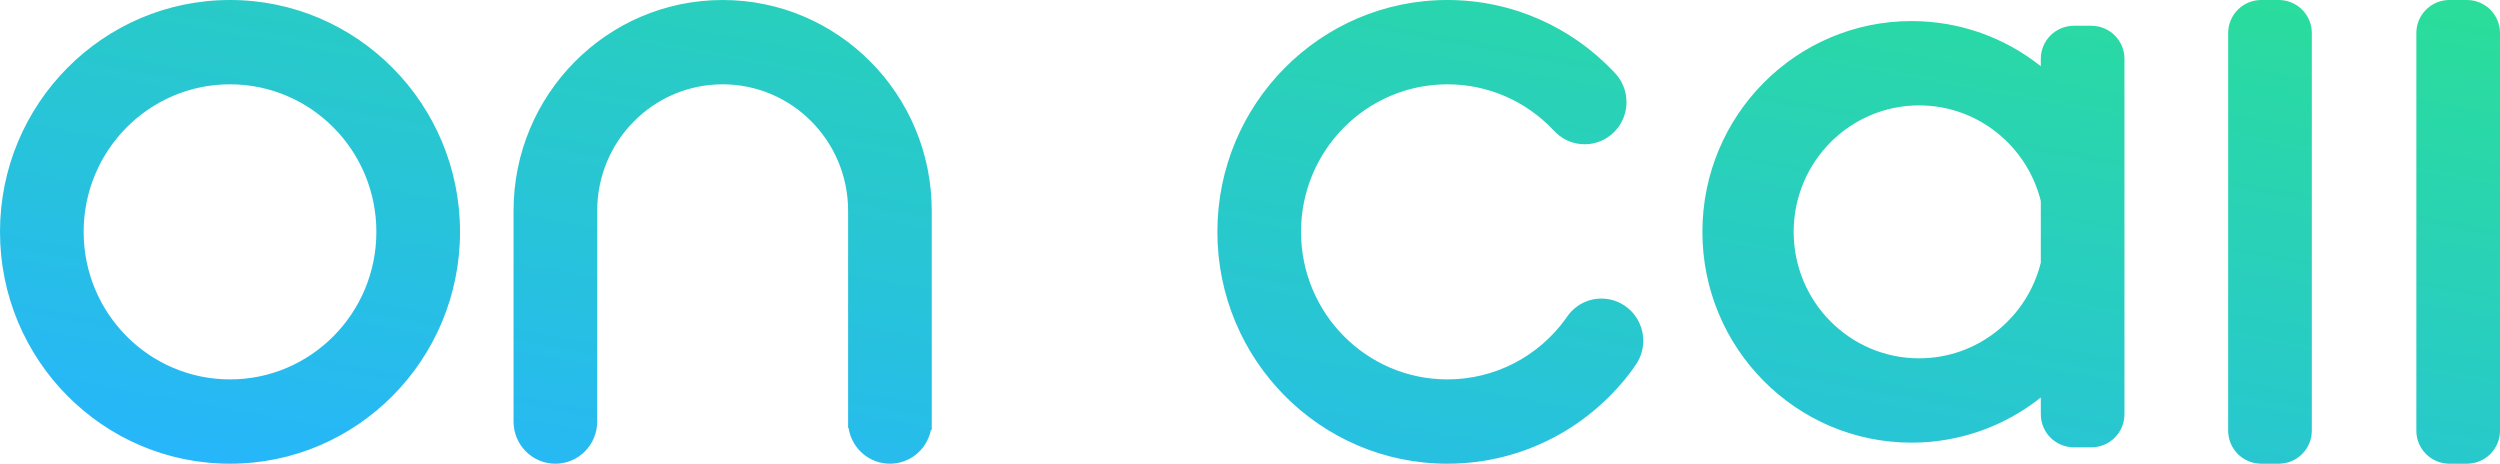 <?xml version="1.0" encoding="UTF-8"?>
<svg width="124px" height="23px" viewBox="0 0 124 23" version="1.1" xmlns="http://www.w3.org/2000/svg" xmlns:xlink="http://www.w3.org/1999/xlink">
    <!-- Generator: Sketch 50.2 (55047) - http://www.bohemiancoding.com/sketch -->
    <title>Group 20</title>
    <desc>Created with Sketch.</desc>
    <defs>
        <linearGradient x1="0%" y1="100%" x2="100%" y2="0%" id="linearGradient-1">
            <stop stop-color="#26B4FF" offset="0%"></stop>
            <stop stop-color="#2ADE98" offset="100%"></stop>
        </linearGradient>
    </defs>
    <g id="确认" stroke="none" stroke-width="1" fill="none" fill-rule="evenodd">
        <g id="工单详情" transform="translate(-58, -49)" fill="url(#linearGradient-1)" fill-rule="nonzero">
            <g id="Group-8">
                <g id="Group-20" transform="translate(58, 49)">
                    <path d="M11.408,18.818 C15.418,18.818 18.668,15.542 18.668,11.5 C18.668,7.458 15.418,4.182 11.408,4.182 C7.399,4.182 4.149,7.458 4.149,11.5 C4.149,15.542 7.399,18.818 11.408,18.818 Z M101.224,3.284 L101.224,2.917 C101.224,2.012 101.958,1.278 102.864,1.278 L103.734,1.278 C104.639,1.278 105.373,2.012 105.373,2.917 L105.373,20.548 C105.373,21.453 104.639,22.187 103.734,22.187 L102.864,22.187 C101.958,22.187 101.224,21.453 101.224,20.548 L101.224,19.716 C99.46,21.118 97.232,21.955 94.811,21.955 C89.083,21.955 84.439,17.274 84.439,11.5 C84.439,5.726 89.083,1.045 94.811,1.045 C97.232,1.045 99.46,1.882 101.224,3.284 Z M101.224,9.969 C100.547,7.245 98.101,5.227 95.188,5.227 C91.752,5.227 88.966,8.036 88.966,11.5 C88.966,14.964 91.752,17.773 95.188,17.773 C98.101,17.773 100.547,15.755 101.224,13.031 L101.224,9.969 Z M81.039,18.222 L81.045,18.227 C78.973,21.118 75.6,23 71.791,23 C65.49,23 60.382,17.851 60.382,11.5 C60.382,5.149 65.49,0 71.791,0 C75.035,0 77.964,1.365 80.041,3.557 L80.04,3.559 C80.431,3.939 80.675,4.473 80.675,5.065 C80.675,6.219 79.746,7.156 78.601,7.156 C77.98,7.156 77.423,6.881 77.043,6.445 L77.041,6.446 C75.677,5.007 73.804,4.182 71.791,4.182 C67.781,4.182 64.531,7.458 64.531,11.5 C64.531,15.542 67.781,18.818 71.791,18.818 C74.151,18.818 76.314,17.68 77.675,15.788 C78.042,15.2 78.691,14.809 79.432,14.809 C80.577,14.809 81.506,15.745 81.506,16.9 C81.506,17.402 81.331,17.862 81.039,18.222 Z M42.091,21.233 L42.066,21.232 L42.066,10.455 C42.066,6.99 39.28,4.182 35.843,4.182 C32.407,4.182 29.621,6.99 29.621,10.455 L29.621,20.86 L29.62,20.86 C29.62,20.876 29.621,20.893 29.621,20.909 C29.621,22.064 28.692,23 27.546,23 C26.401,23 25.472,22.064 25.472,20.909 C25.472,20.893 25.472,20.876 25.473,20.86 L25.472,20.86 L25.472,10.455 C25.472,4.681 30.115,0 35.843,0 C41.571,0 46.215,4.681 46.215,10.455 L46.215,21.325 L46.174,21.324 C45.983,22.28 45.145,23 44.141,23 C43.104,23 42.245,22.234 42.091,21.233 Z M11.408,23 C5.108,23 0,17.851 0,11.5 C0,5.149 5.108,0 11.408,0 C17.709,0 22.817,5.149 22.817,11.5 C22.817,17.851 17.709,23 11.408,23 Z M112.157,0 L113.026,0 C113.932,-1.66316496e-16 114.666,0.734 114.666,1.639 L114.666,21.361 C114.666,22.266 113.932,23 113.026,23 L112.157,23 C111.251,23 110.517,22.266 110.517,21.361 L110.517,1.639 C110.517,0.734 111.251,-7.21861924e-16 112.157,-8.8817842e-16 Z M121.491,0 L122.361,-2.22044605e-16 C123.266,-3.88361101e-16 124,0.734 124,1.639 L124,21.361 C124,22.266 123.266,23 122.361,23 L121.491,23 C120.585,23 119.851,22.266 119.851,21.361 L119.851,1.639 C119.851,0.734 120.585,-9.43906528e-16 121.491,-1.11022302e-15 Z" id="Combined-Shape"></path>
                </g>
            </g>
        </g>
    </g>
</svg>